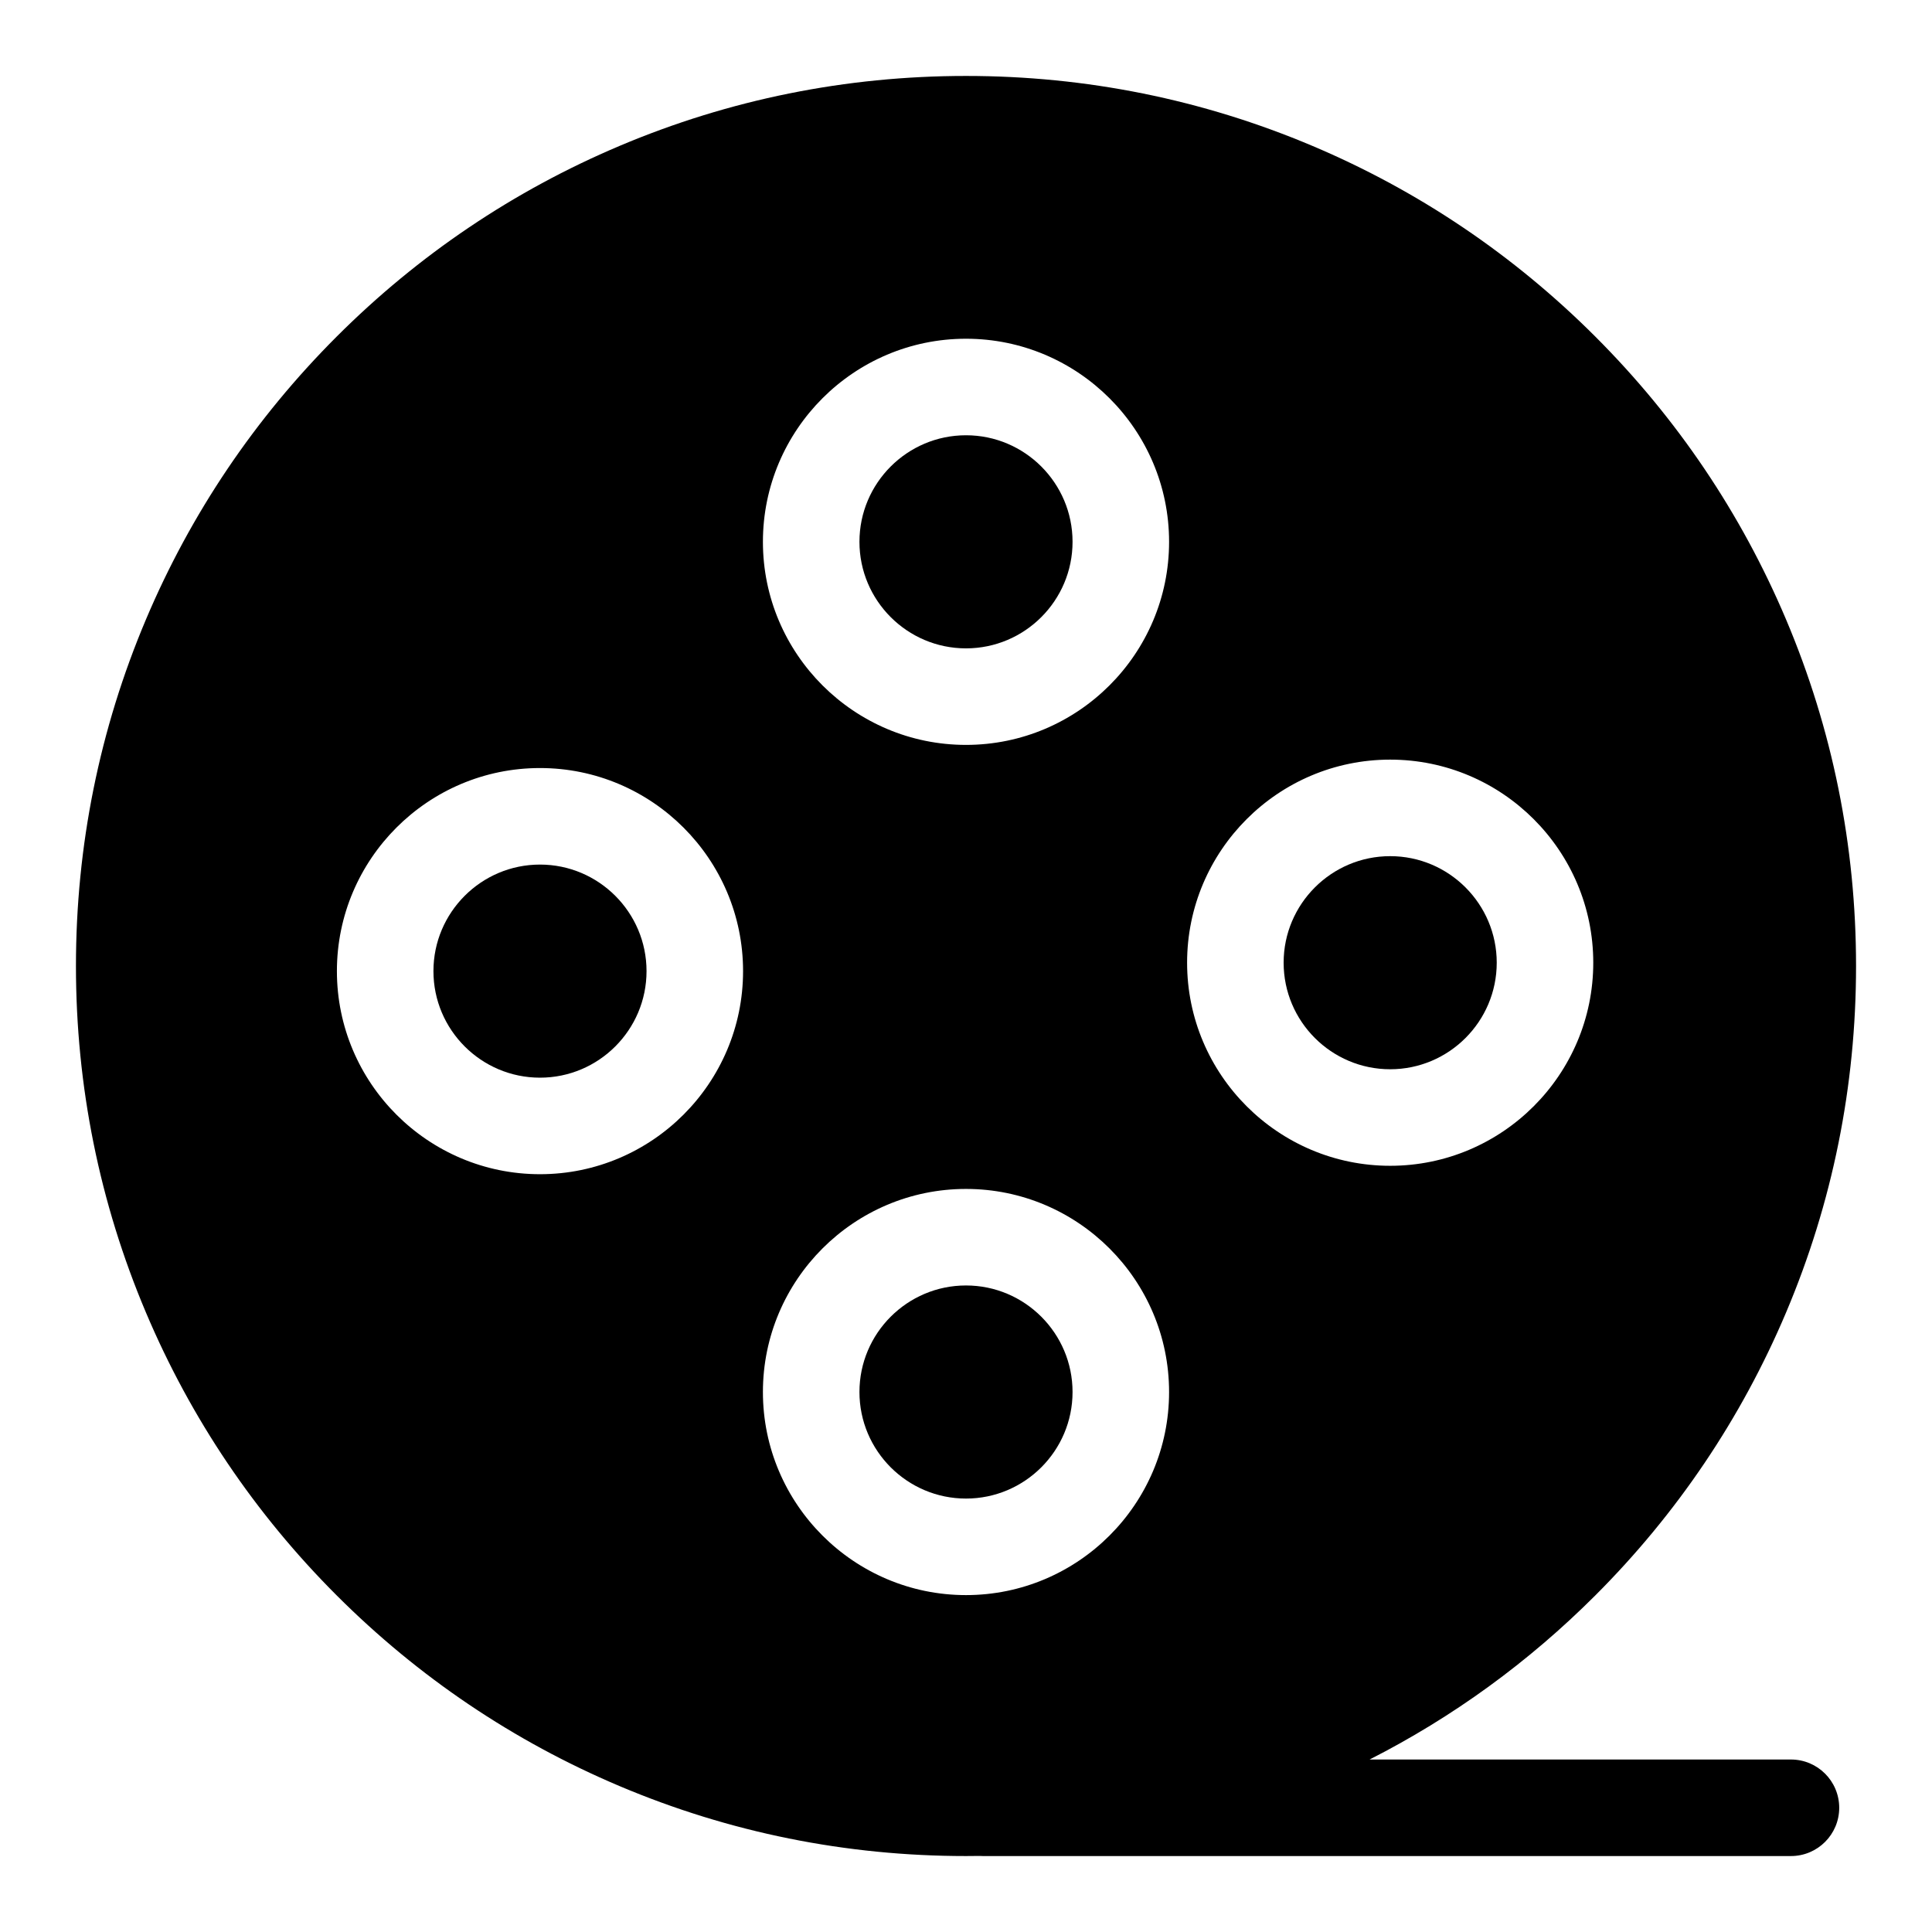 <?xml version="1.0" standalone="no"?><!DOCTYPE svg PUBLIC "-//W3C//DTD SVG 1.1//EN" "http://www.w3.org/Graphics/SVG/1.1/DTD/svg11.dtd"><svg t="1550374527289" class="icon" style="" viewBox="0 0 1024 1024" version="1.1" xmlns="http://www.w3.org/2000/svg" p-id="21901" xmlns:xlink="http://www.w3.org/1999/xlink" width="200" height="200"><defs><style type="text/css"></style></defs><path d="M949.238 932.579 725.907 932.579c44.138-22.45 84.282-51.622 119.667-87.006 43.315-43.315 77.326-93.764 101.088-149.941 24.605-58.176 37.082-119.958 37.082-183.632s-12.477-125.456-37.082-183.632C922.9 272.19 888.89 221.742 845.574 178.427 802.258 135.11 751.81 101.1 695.633 77.338c-58.177-24.605-119.959-37.083-183.632-37.083S386.545 52.732 328.369 77.338c-56.178 23.761-106.626 57.773-149.942 101.088-43.315 43.316-77.326 93.764-101.088 149.941C52.733 386.544 40.256 448.326 40.256 512s12.476 125.456 37.083 183.632c23.761 56.178 57.773 106.626 101.088 149.941 43.316 43.316 93.764 77.327 149.942 101.088 58.176 24.606 119.958 37.083 183.632 37.083 2.42 0 4.837-0.024 7.252-0.061 0.553 0.036 1.109 0.061 1.671 0.061L949.24 983.744c14.13 0 25.583-11.454 25.583-25.583C974.823 944.033 963.368 932.579 949.238 932.579zM286.204 622.354c-59.351 0-107.638-48.287-107.638-107.638s48.286-107.638 107.638-107.638c59.351 0 107.637 48.287 107.637 107.638S345.554 622.354 286.204 622.354zM511.999 845.435c-59.351 0-107.638-48.287-107.638-107.639 0-59.351 48.286-107.638 107.638-107.638s107.639 48.287 107.639 107.638C619.638 797.147 571.352 845.435 511.999 845.435zM512 394.811c-59.352 0-107.638-48.287-107.638-107.638 0-59.351 48.286-107.637 107.638-107.637s107.639 48.287 107.639 107.637C619.639 346.524 571.352 394.811 512 394.811zM629.188 510.254c0-59.352 48.287-107.637 107.639-107.637 59.353 0 107.639 48.287 107.639 107.637s-48.286 107.638-107.639 107.638C677.475 617.892 629.188 569.606 629.188 510.254z" p-id="21902" fill="#000000"></path><path d="M512 230.701c-31.14 0-56.473 25.333-56.473 56.472S480.86 343.646 512 343.646s56.474-25.333 56.474-56.472S543.14 230.701 512 230.701z" p-id="21903" fill="#000000"></path><path d="M512 681.323c-31.139 0-56.473 25.333-56.473 56.473 0 31.139 25.333 56.473 56.473 56.473s56.474-25.334 56.474-56.473C568.474 706.656 543.139 681.323 512 681.323z" p-id="21904" fill="#000000"></path><path d="M793.3 510.254c0-31.139-25.334-56.472-56.474-56.472-31.139 0-56.473 25.333-56.473 56.472s25.334 56.473 56.473 56.473C767.966 566.727 793.3 541.393 793.3 510.254z" p-id="21905" fill="#000000"></path><path d="M286.204 458.244c-31.139 0-56.472 25.332-56.472 56.472 0 31.139 25.333 56.473 56.472 56.473s56.472-25.334 56.472-56.473S317.343 458.244 286.204 458.244z" p-id="21906" fill="#000000"></path></svg>